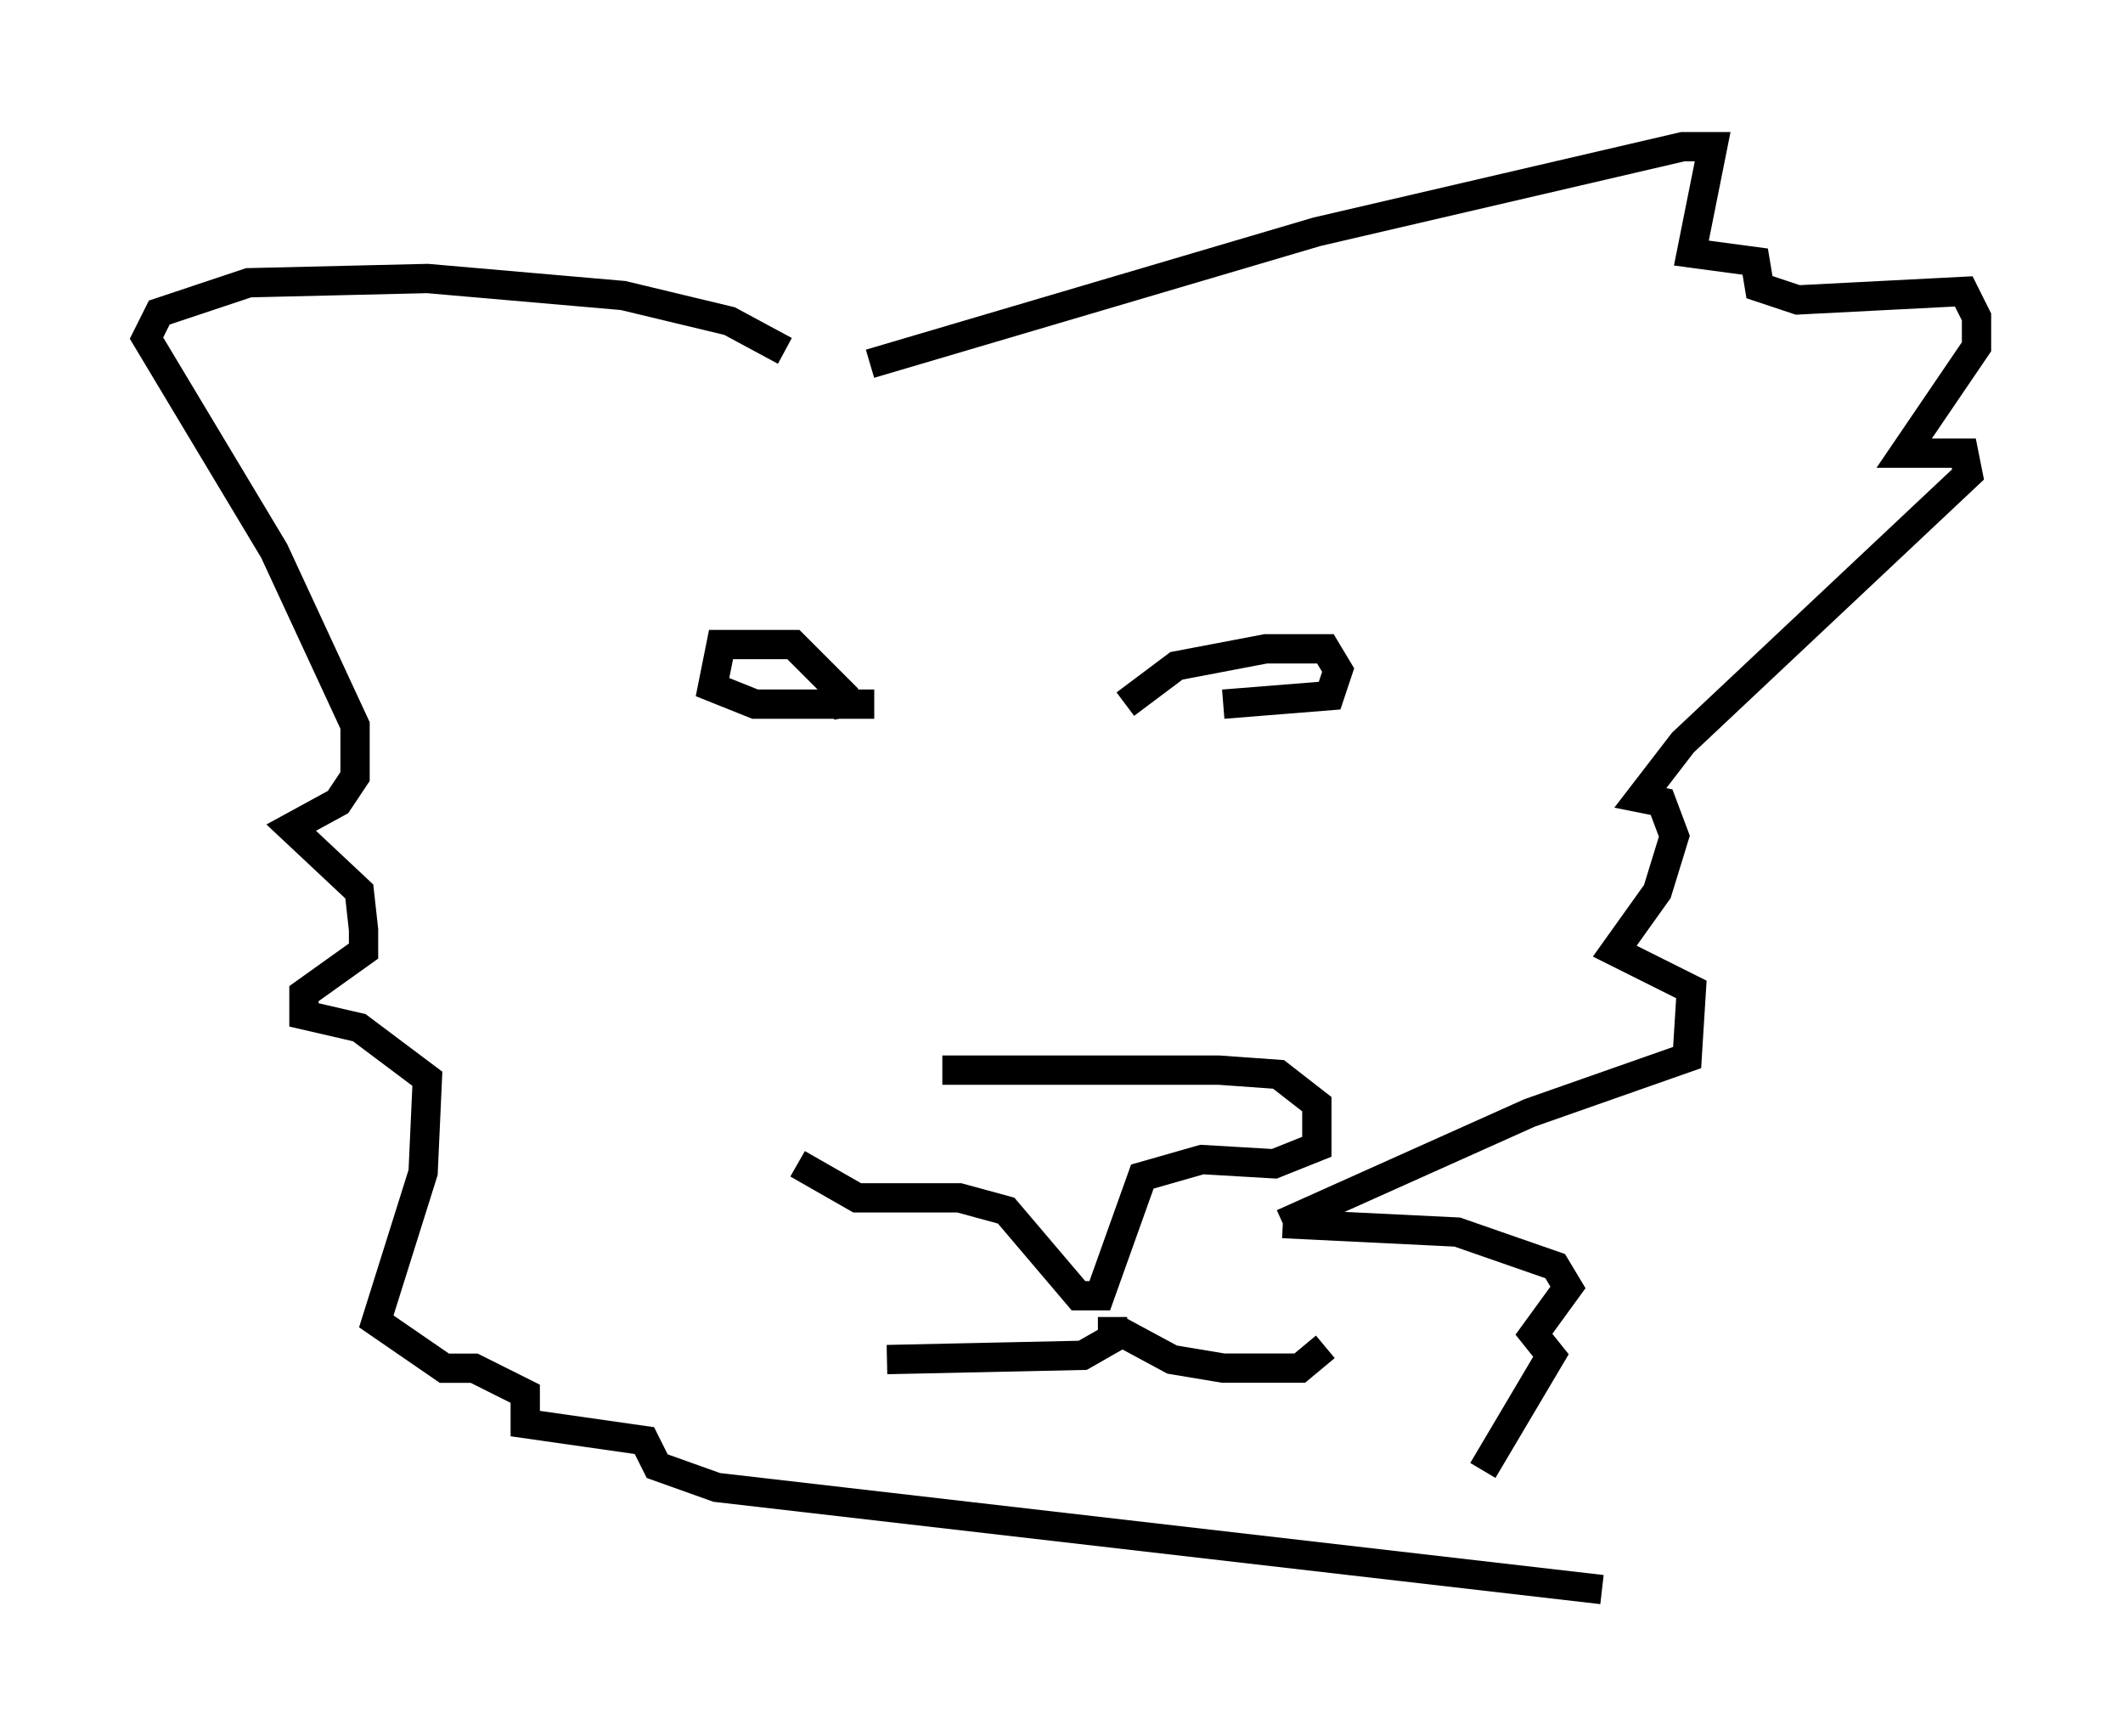 <?xml version="1.0" encoding="utf-8" ?>
<svg baseProfile="full" height="59.24" version="1.1" width="72.458" xmlns="http://www.w3.org/2000/svg" xmlns:ev="http://www.w3.org/2001/xml-events" xmlns:xlink="http://www.w3.org/1999/xlink"><defs /><rect fill="white" height="59.24" width="72.458" x="0" y="0" /><path d="M27.078, 37.536 m5.084, -1.017 l9.441, 0.0 2.034, 0.145 l1.307, 1.017 0.0, 1.453 l-1.453, 0.581 -2.469, -0.145 l-2.034, 0.581 -1.453, 4.067 l-0.726, 0.0 -2.469, -2.905 l-1.598, -0.436 -3.486, 0.0 l-2.034, -1.162 m10.749, 5.229 l0.0, 0.726 -1.017, 0.581 l-6.682, 0.145 m7.844, -1.017 l1.888, 1.017 1.743, 0.291 l2.615, 0.0 0.872, -0.726 m-16.268, -21.497 l-0.145, -0.726 -1.743, -1.743 l-2.469, 0.0 -0.291, 1.453 l1.453, 0.581 4.067, 0.0 m8.57, 0.0 l1.743, -1.307 3.05, -0.581 l2.034, 0.0 0.436, 0.726 l-0.291, 0.872 -3.631, 0.291 m-14.961, -12.056 l-1.888, -1.017 -3.631, -0.872 l-6.682, -0.581 -6.101, 0.145 l-3.05, 1.017 -0.436, 0.872 l4.358, 7.263 2.76, 5.955 l0.0, 1.743 -0.581, 0.872 l-1.598, 0.872 2.324, 2.179 l0.145, 1.307 0.0, 0.726 l-2.034, 1.453 0.0, 0.726 l1.888, 0.436 2.324, 1.743 l-0.145, 3.196 -1.598, 5.084 l2.324, 1.598 1.017, 0.0 l1.743, 0.872 0.0, 1.017 l4.067, 0.581 0.436, 0.872 l2.034, 0.726 30.212, 3.486 m-24.983, -41.832 l15.251, -4.503 12.492, -2.905 l1.017, 0.0 -0.726, 3.631 l2.179, 0.291 0.145, 0.872 l1.307, 0.436 5.665, -0.291 l0.436, 0.872 0.0, 1.017 l-2.469, 3.631 2.034, 0.0 l0.145, 0.726 -9.732, 9.151 l-1.453, 1.888 0.726, 0.145 l0.436, 1.162 -0.581, 1.888 l-1.453, 2.034 2.615, 1.307 l-0.145, 2.324 -5.374, 1.888 l-8.425, 3.777 m0.0, 0.0 l5.955, 0.291 3.341, 1.162 l0.436, 0.726 -1.162, 1.598 l0.581, 0.726 -2.324, 3.922 " fill="none" stroke="black" stroke-width="1" /></svg>